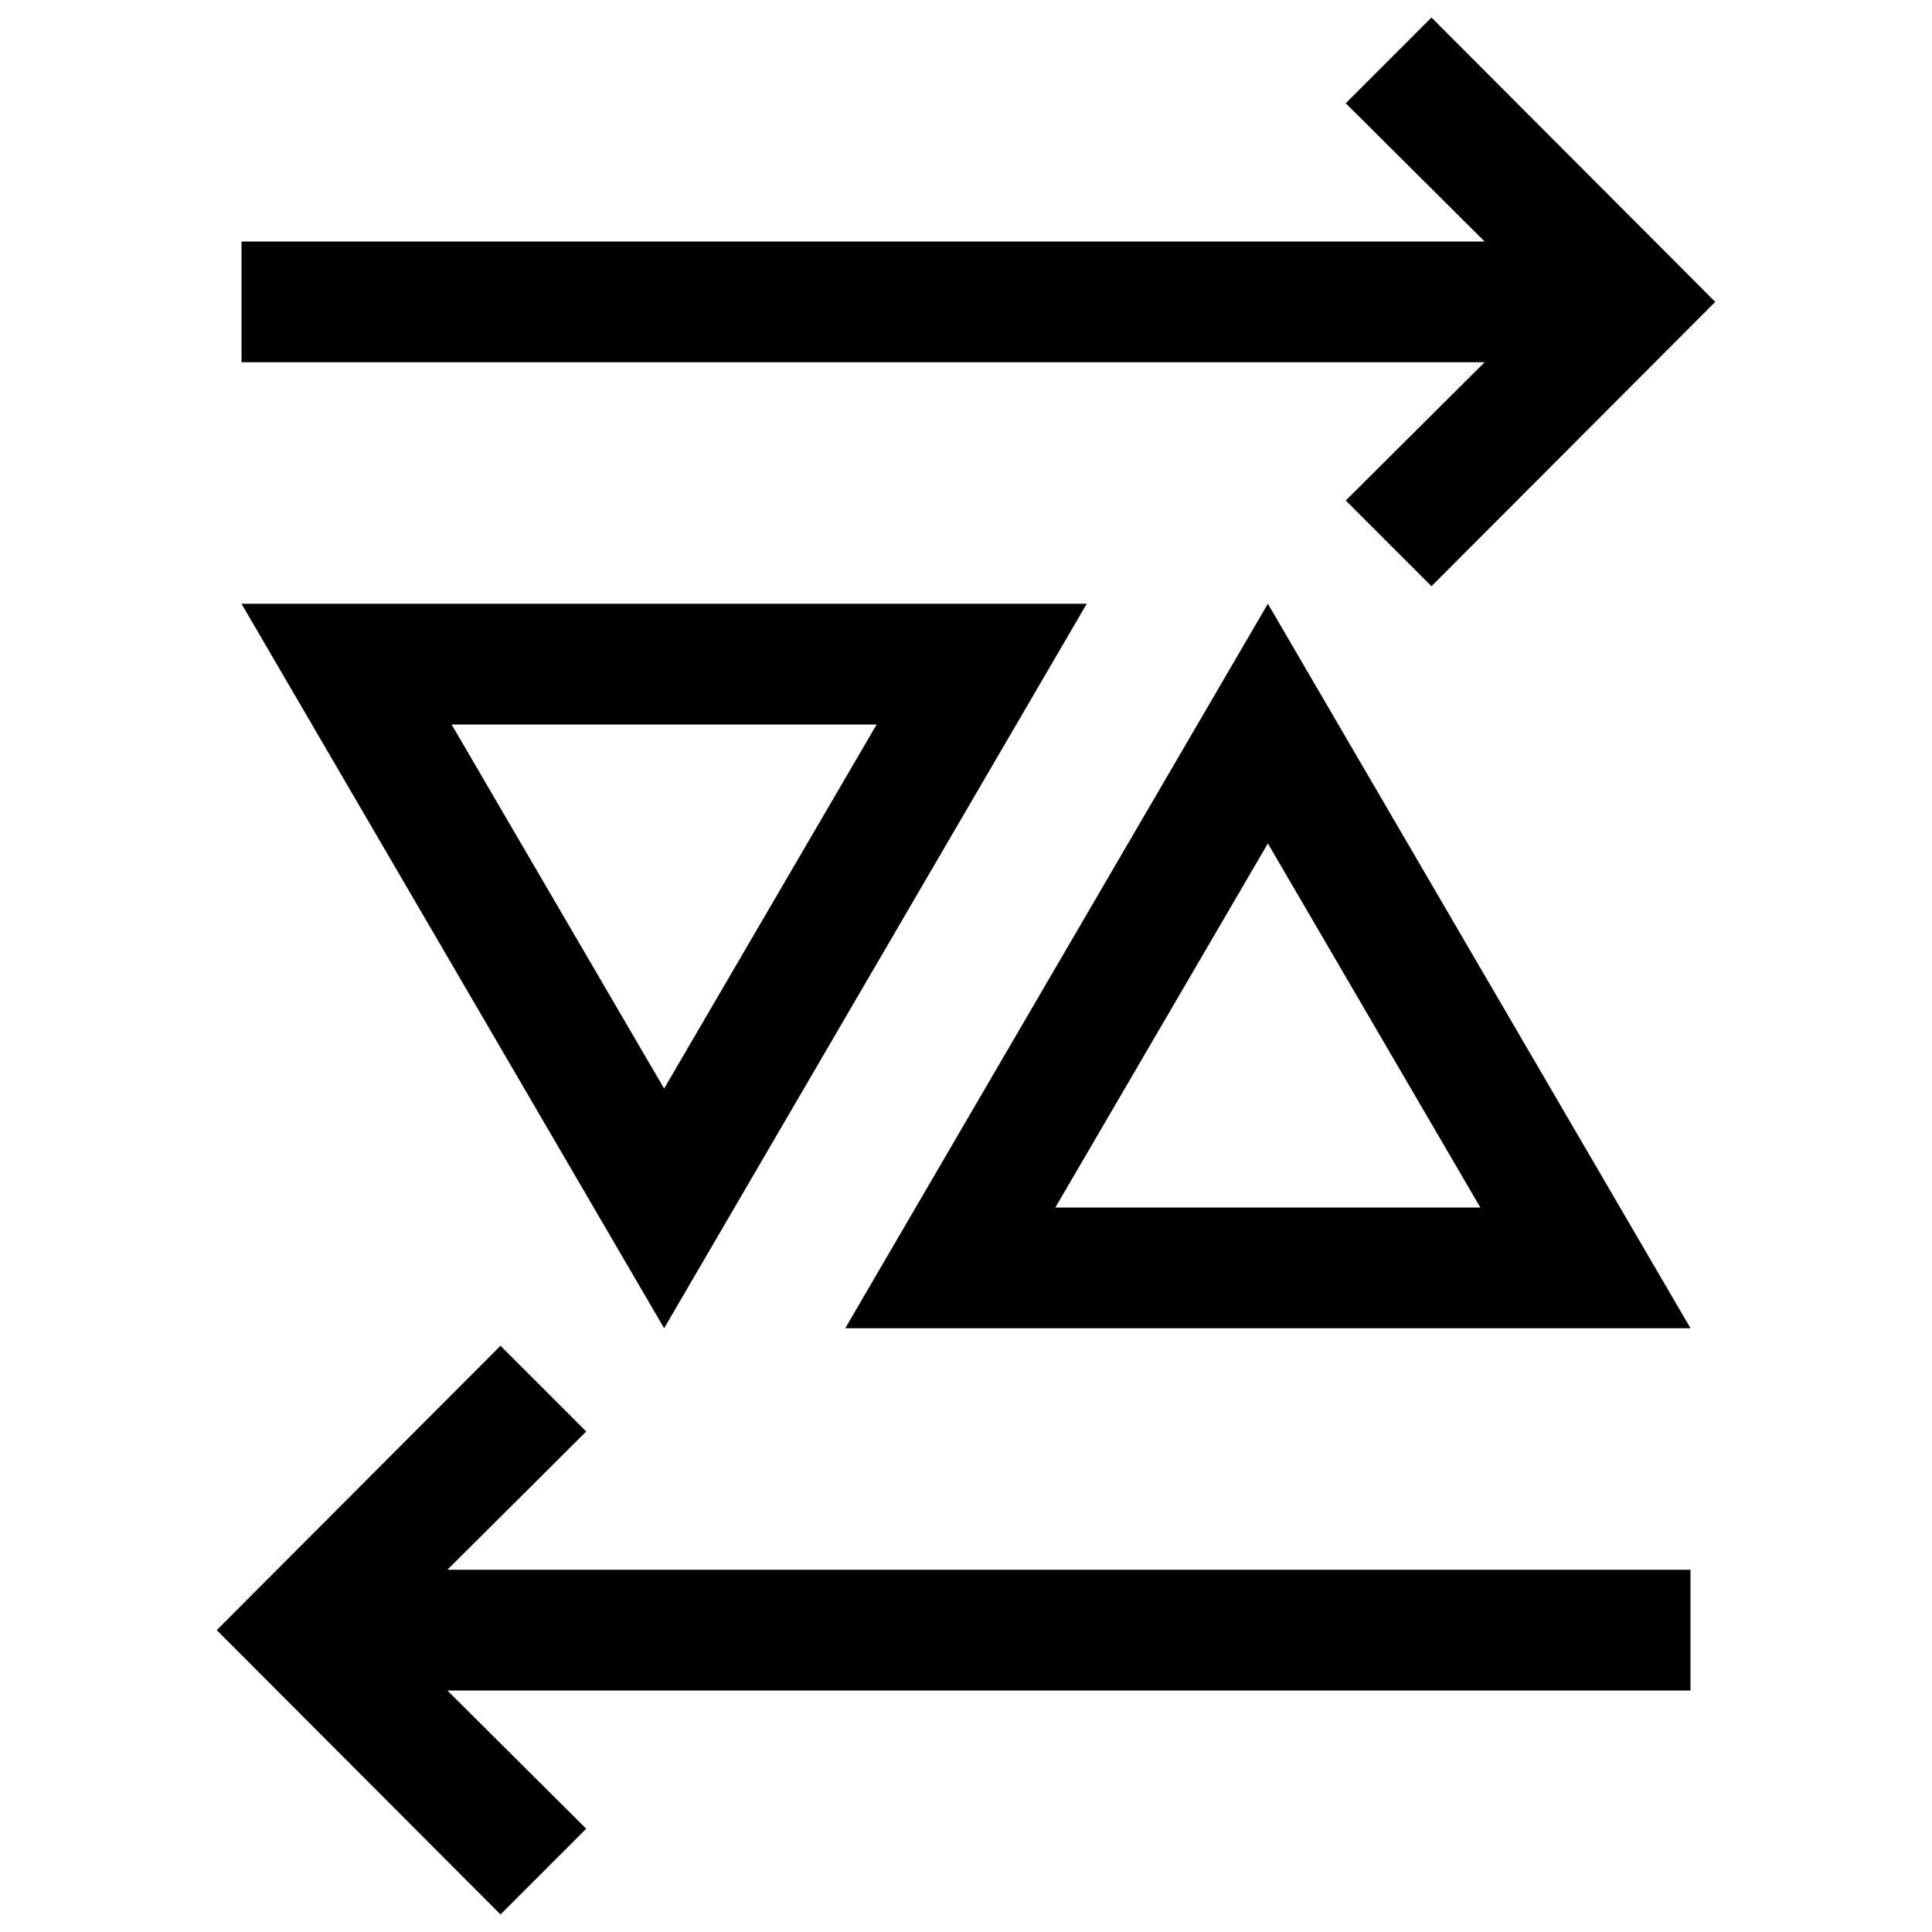 <?xml version="1.0" encoding="utf-8"?>
<!-- Generator: Adobe Illustrator 16.0.0, SVG Export Plug-In . SVG Version: 6.00 Build 0)  -->
<!DOCTYPE svg PUBLIC "-//W3C//DTD SVG 1.1//EN" "http://www.w3.org/Graphics/SVG/1.1/DTD/svg11.dtd">
<svg xmlns="http://www.w3.org/2000/svg" xmlns:xlink="http://www.w3.org/1999/xlink" version="1.1" id="Capa_1" x="0px" y="0px" width="32px" height="32px" viewBox="0 0 32 32" style="enable-background:new 0 0 32 32;" xml:space="preserve">
<path d="M28.41,5l-4.7,4.71l-1.42-1.42L24.59,6H4V4h20.59l-2.3-2.29l1.42-1.42L28.41,5z M28,26H7.41l2.3-2.29l-1.42-1.42L3.59,27  l4.7,4.71l1.42-1.42L7.41,28H28V26z M18,10l-7,12L4,10H18z M11,18.03L14.52,12H7.48L11,18.03z M28,22H14l7-12L28,22z M17.48,20  h7.039L21,13.97L17.48,20z"/>
</svg>
